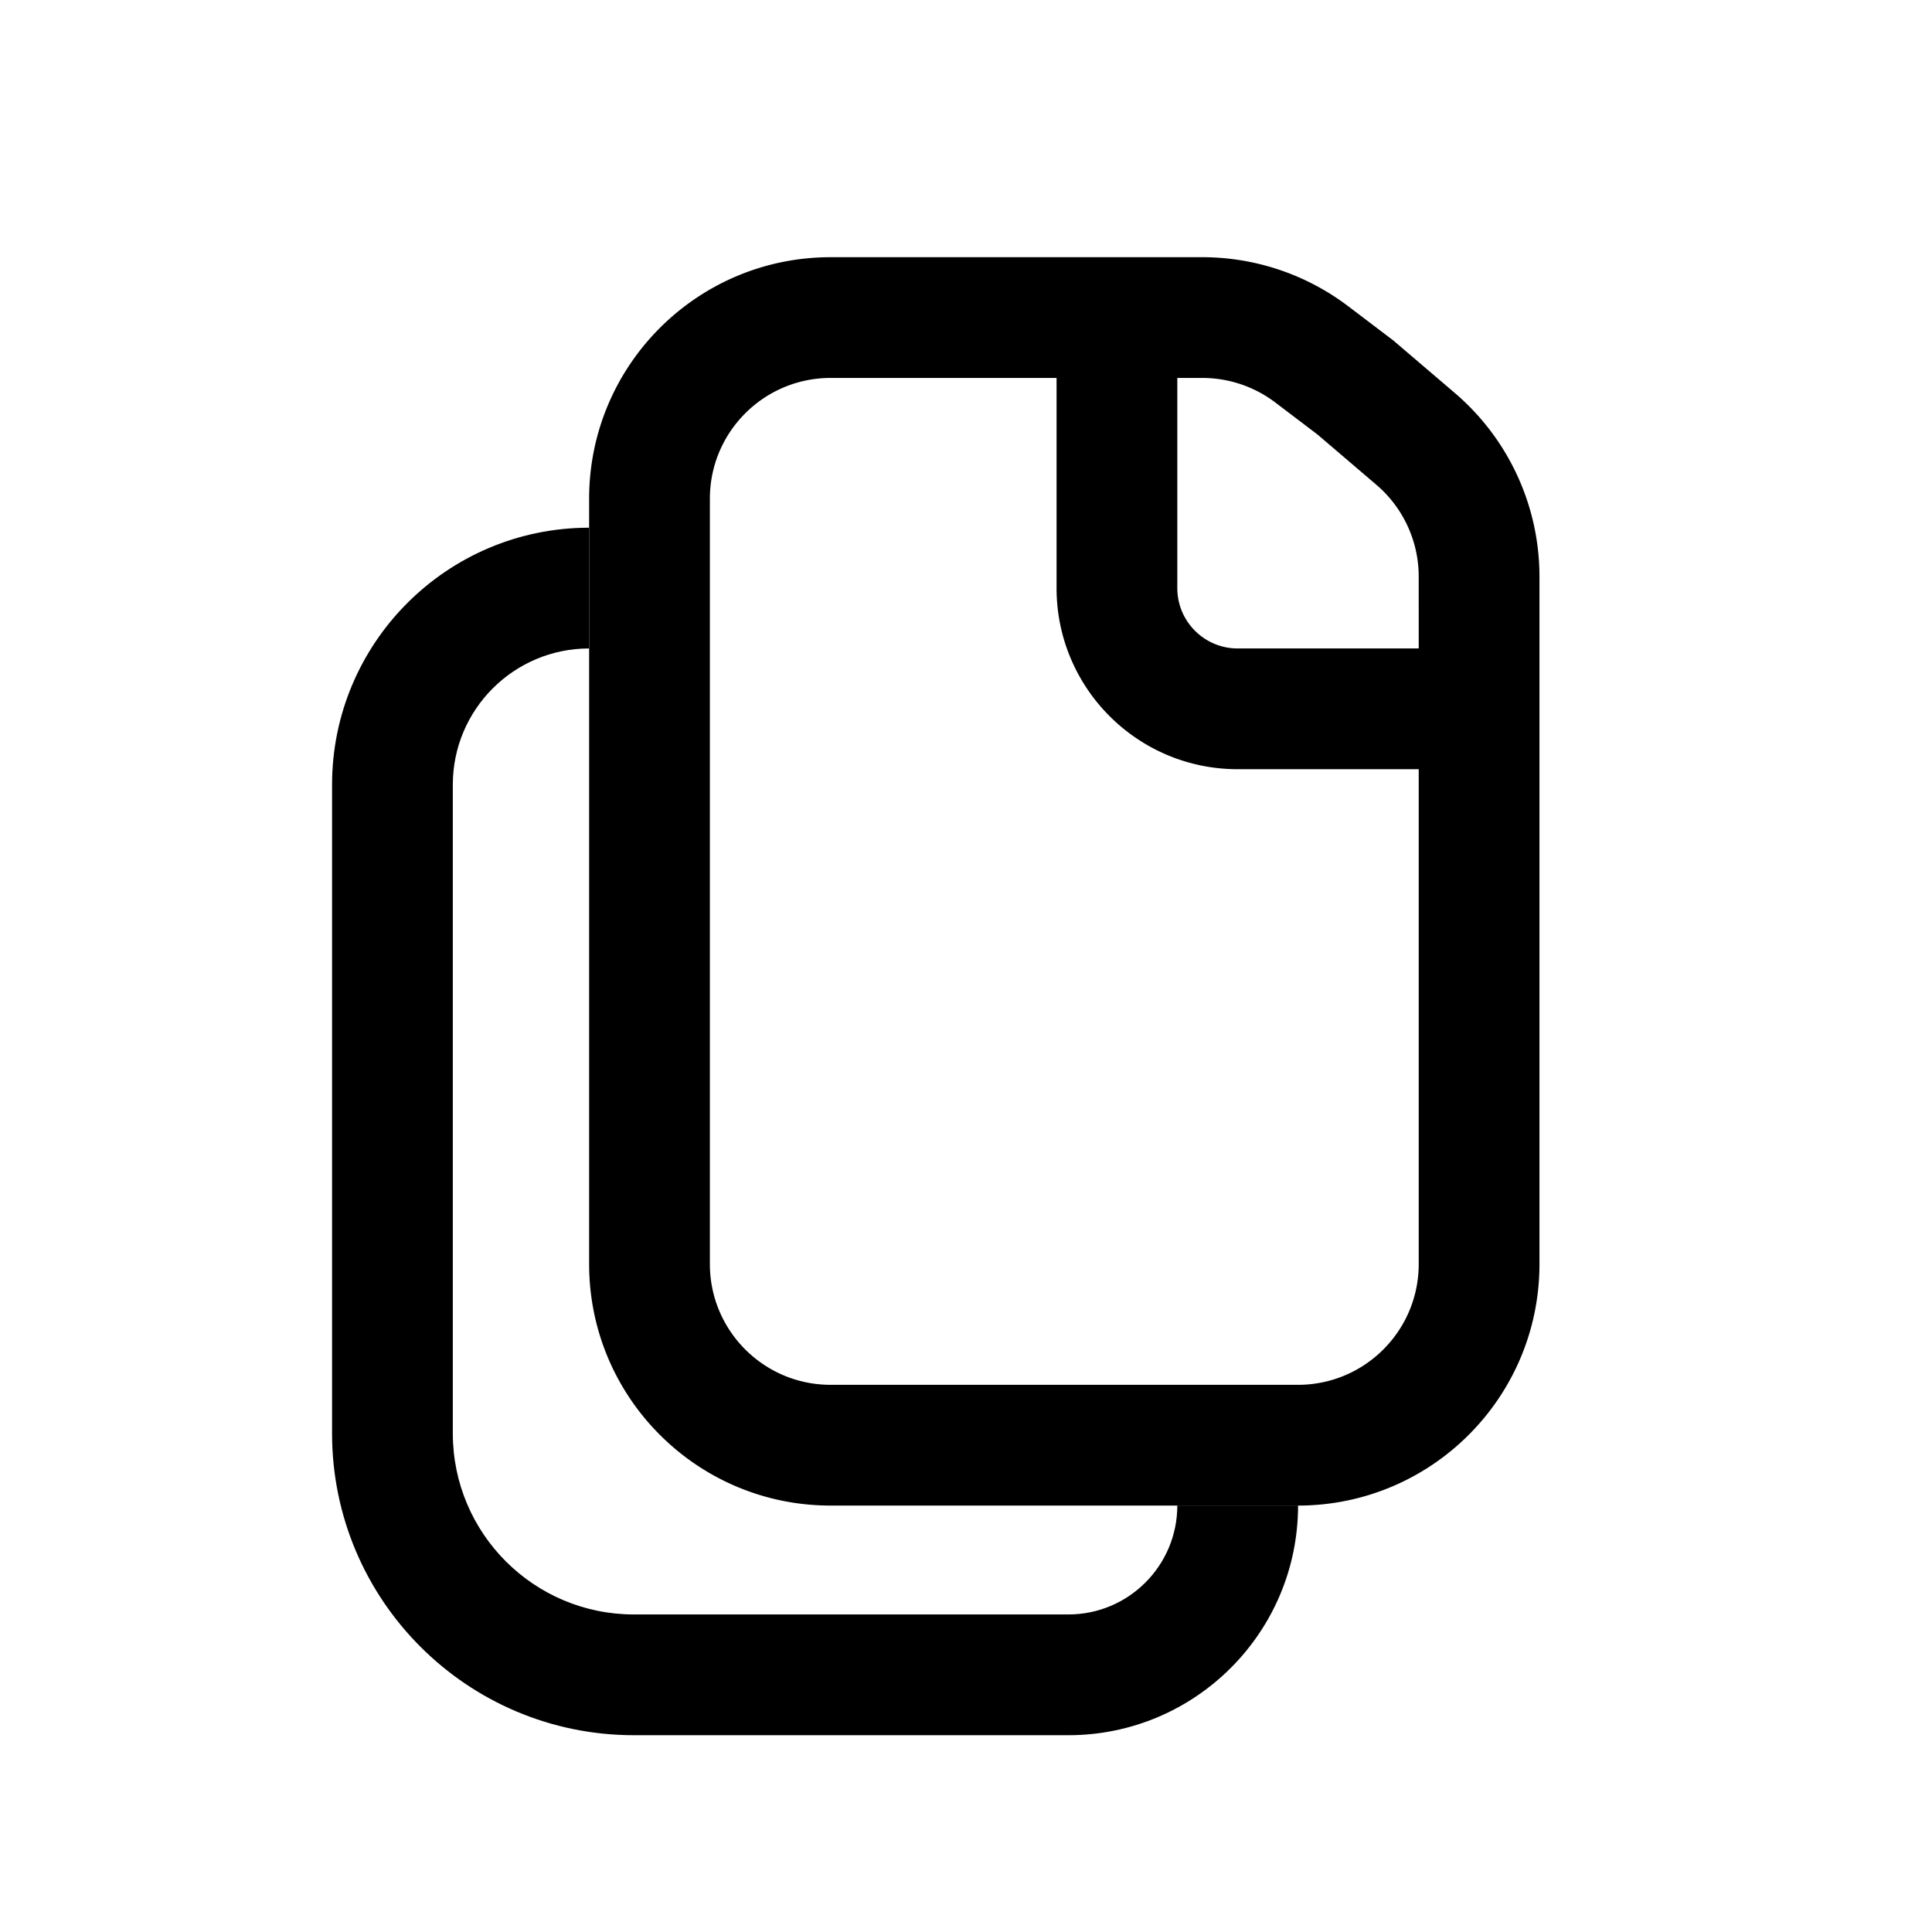<svg xmlns="http://www.w3.org/2000/svg" width="768" height="768" fill="none"><path fill="#000" d="M132 311.959c0-56.437 45.751-102.188 102.188-102.188v48c-29.927 0-54.188 24.261-54.188 54.188v257.812c0 39.765 32.236 72 72 72h172.688c23.92 0 43.312-19.391 43.312-43.312h48c0 50.43-40.882 91.312-91.312 91.312H252c-66.274 0-120-53.726-120-120z"/><path fill="#000" d="M420 150.24v83.531c0 39.765 32.235 72 72 72h71.961v196.718c0 26.51-21.49 48-48 48H330.188c-26.51 0-48-21.49-48-48V198.24c0-26.51 21.49-48 47.999-48zm143.961 107.531H492c-13.255 0-24-10.745-24-24V150.24h9.948a48 48 0 0 1 29.019 9.765l16.757 12.718 23.406 19.986a48 48 0 0 1 16.831 36.504zm-10.119-122.448-17.856-13.552a96 96 0 0 0-58.038-19.531H330.187c-53.019 0-95.999 42.981-95.999 96v304.249c0 53.019 42.98 96 96 96h185.773c53.02 0 96-42.981 96-96V229.213a96 96 0 0 0-33.662-73.008z"/></svg>